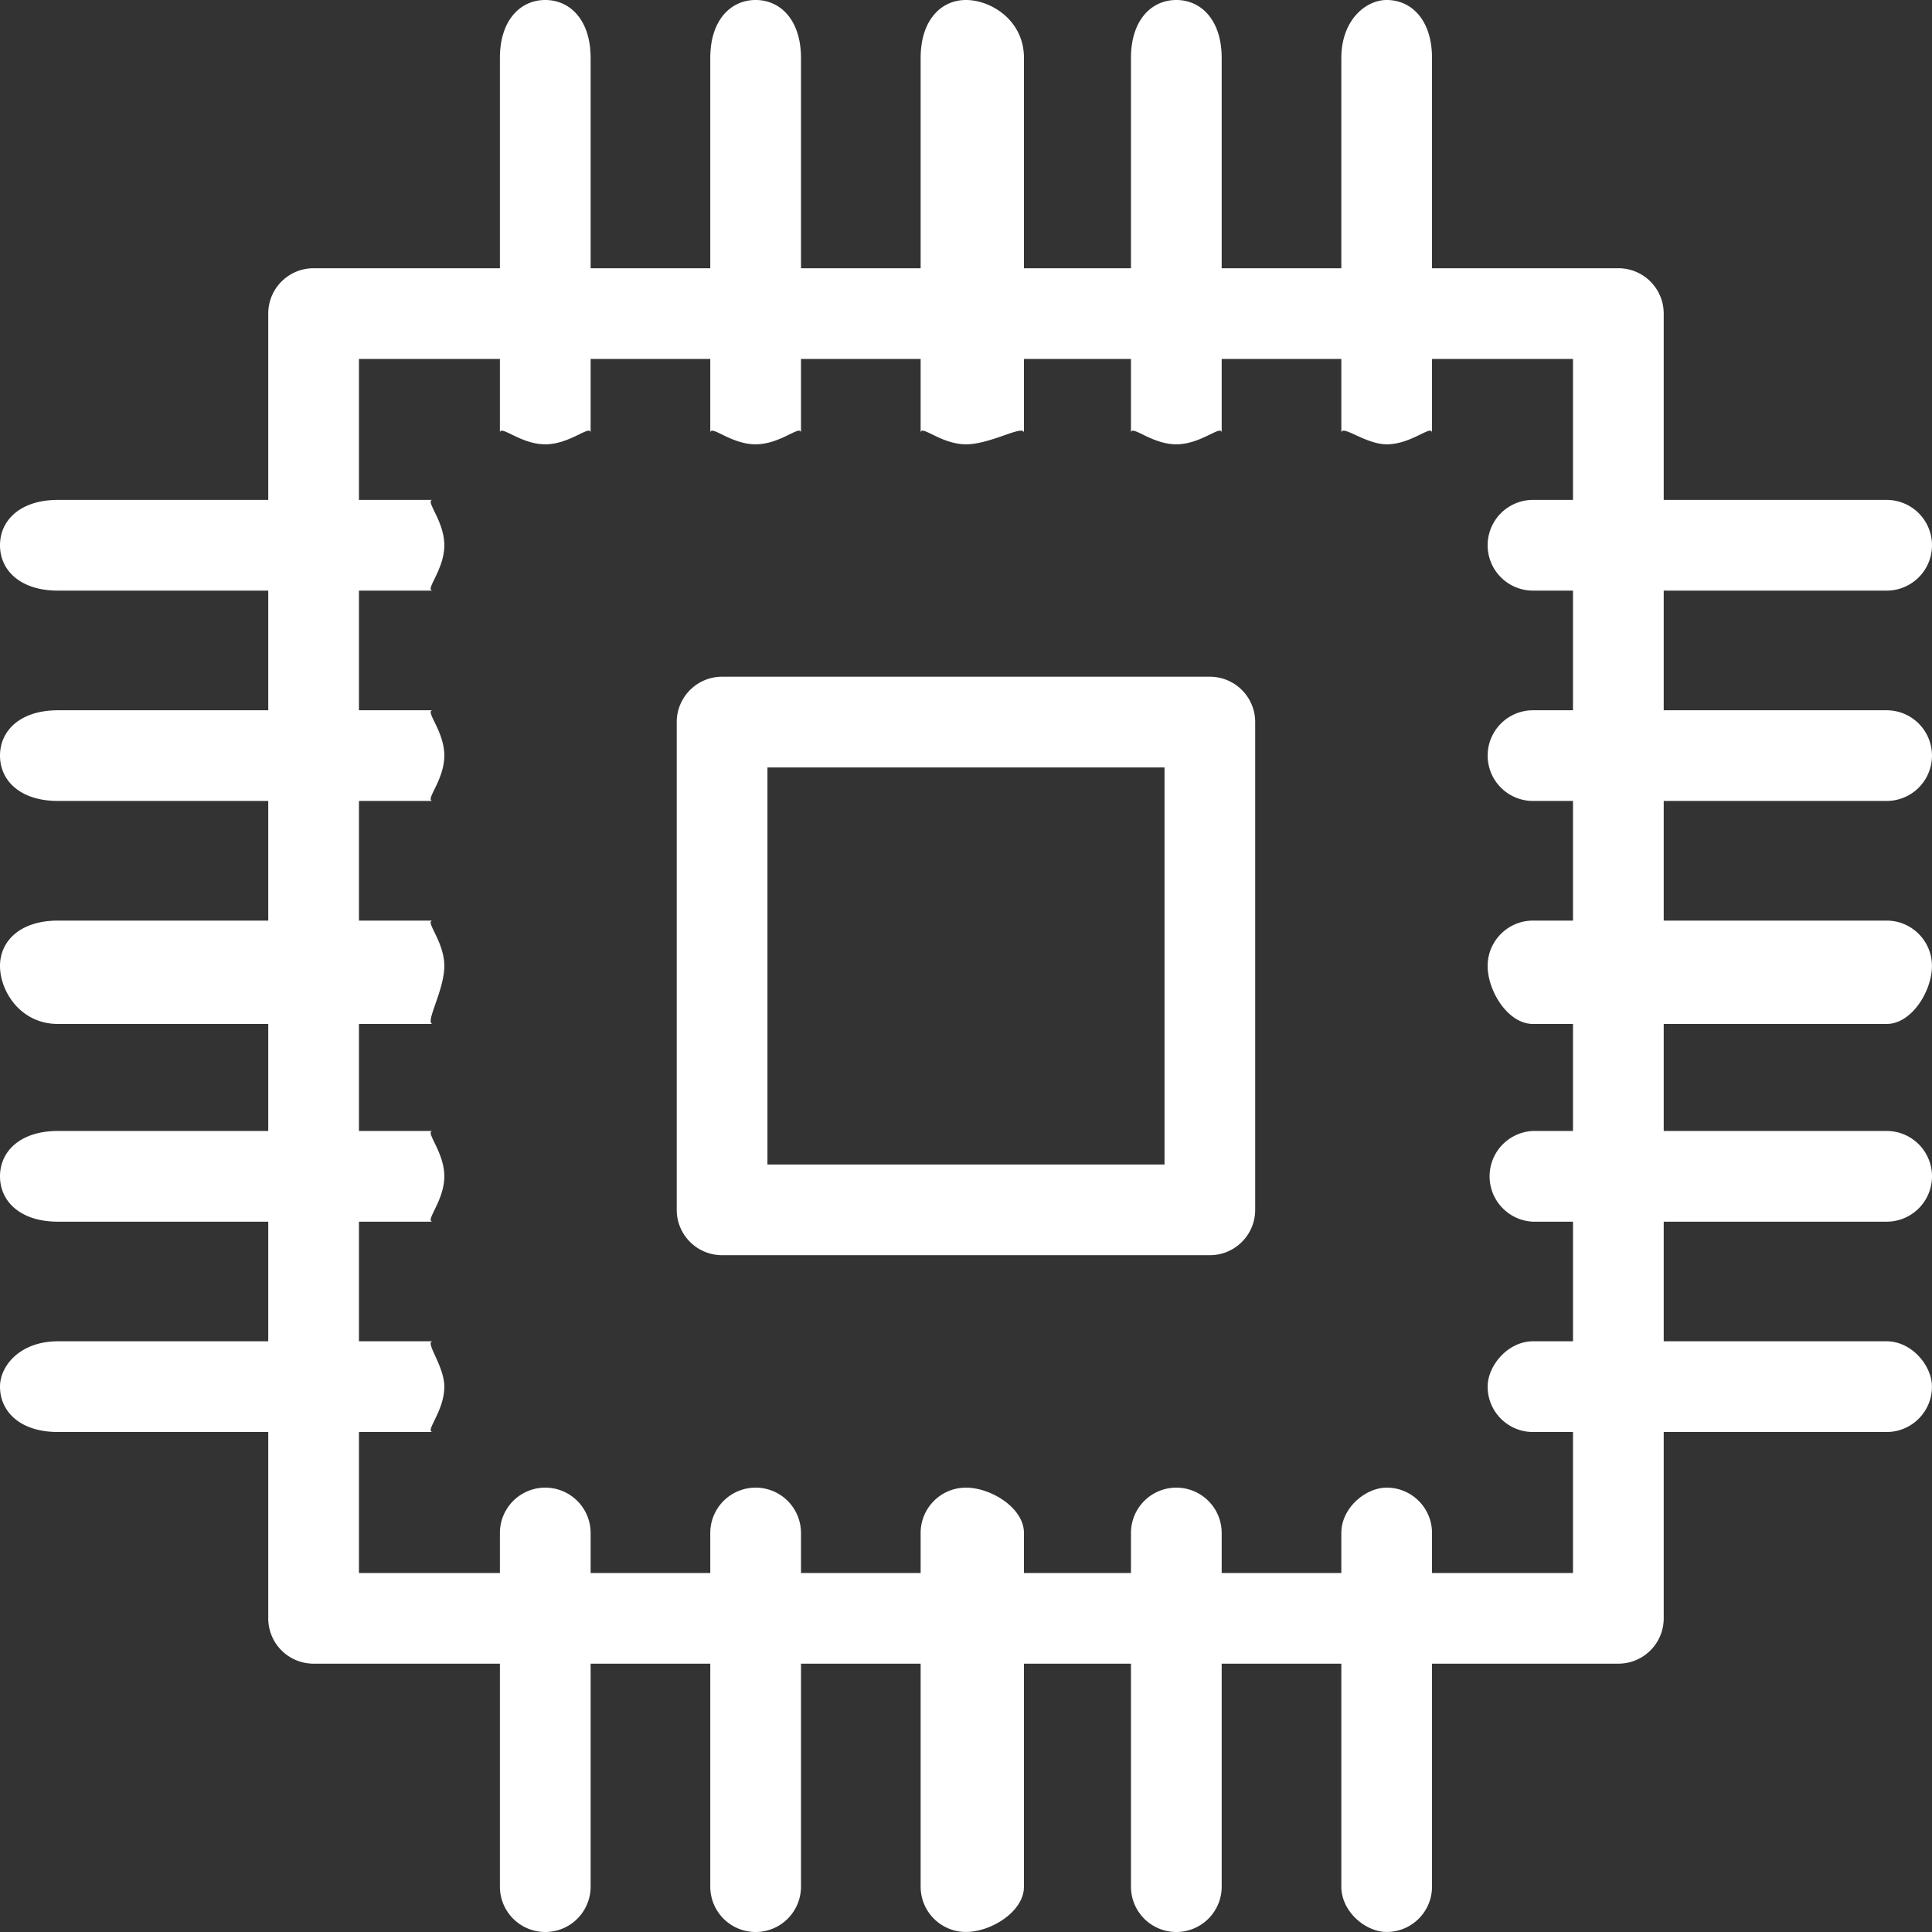 <svg xmlns="http://www.w3.org/2000/svg" width="44" height="44">
    <rect width="100%" height="100%" fill="#333333" stroke="none"/>
    <path fill-rule="evenodd" fill="#FFF" d="M42.967 25.757a1.033 1.033 0 0 1 0 2.066H37.89v2.724h5.077c.57 0 1.032.553 1.032 1.033 0 .571-.462 1.033-1.032 1.033H37.89v4.244c0 .57-.463 1.032-1.033 1.032h-4.244v5.078c0 .57-.462 1.032-1.033 1.032-.48 0-1.032-.462-1.032-1.032v-5.078h-2.725v5.078a1.033 1.033 0 0 1-2.066 0v-5.078H23.32v5.078c0 .57-.75 1.032-1.321 1.032-.57 0-1.032-.462-1.032-1.032v-5.078h-2.725v5.078a1.033 1.033 0 0 1-2.066 0v-5.078h-2.725v5.078a1.032 1.032 0 0 1-2.066 0v-5.078H7.142a1.032 1.032 0 0 1-1.033-1.032v-4.244H1.32c-.858 0-1.32-.462-1.32-1.033 0-.48.462-1.033 1.32-1.033h4.789v-2.724H1.32C.462 27.823 0 27.36 0 26.79c0-.57.462-1.033 1.32-1.033h4.789V23.32H1.32c-.858 0-1.32-.75-1.32-1.321 0-.57.462-1.033 1.32-1.033h4.789v-2.725H1.32c-.858 0-1.32-.462-1.32-1.032 0-.571.462-1.033 1.32-1.033h4.789v-2.725H1.32c-.858 0-1.32-.462-1.32-1.033 0-.57.462-1.033 1.32-1.033h4.789V7.142c0-.571.462-1.033 1.033-1.033h4.243V1.32c0-.858.463-1.32 1.033-1.32.571 0 1.033.462 1.033 1.32v4.789h2.725V1.32c0-.858.462-1.32 1.033-1.32.57 0 1.033.462 1.033 1.32v4.789h2.725V1.32c0-.858.462-1.32 1.032-1.32.571 0 1.321.462 1.321 1.32v4.789h2.437V1.32c0-.858.462-1.32 1.033-1.32.57 0 1.033.462 1.033 1.32v4.789h2.725V1.32c0-.858.552-1.32 1.033-1.32.57 0 1.032.462 1.032 1.32v4.789h4.244c.57 0 1.033.462 1.033 1.033v4.243h5.077a1.033 1.033 0 0 1 0 2.066H37.89v2.725h5.077a1.032 1.032 0 0 1 0 2.065H37.89v2.725h5.077c.57 0 1.032.463 1.032 1.033 0 .571-.462 1.321-1.032 1.321H37.89v2.437h5.077zm-7.143 6.856h-.911c-.57 0-1.033-.462-1.033-1.033 0-.48.463-1.033 1.033-1.033h.911v-2.724h-.911a1.034 1.034 0 0 1 0-2.066h.911V23.32h-.911c-.57 0-1.033-.75-1.033-1.321 0-.57.463-1.033 1.033-1.033h.911v-2.725h-.911a1.032 1.032 0 1 1 0-2.065h.911v-2.725h-.911a1.032 1.032 0 1 1 0-2.066h.911V8.174h-3.211V9.86c0-.204-.462.259-1.033.259-.48 0-1.032-.463-1.032-.259V8.174h-2.725V9.86c0-.204-.463.259-1.033.259-.571 0-1.033-.463-1.033-.259V8.174H23.32V9.86c0-.204-.75.259-1.321.259-.57 0-1.032-.463-1.032-.259V8.174h-2.725V9.86c0-.204-.463.259-1.033.259-.571 0-1.033-.463-1.033-.259V8.174h-2.725V9.86c0-.204-.462.259-1.033.259-.57 0-1.033-.463-1.033-.259V8.174h-3.21v3.211H9.86c-.204 0 .259.463.259 1.033 0 .571-.463 1.033-.259 1.033H8.175v2.725H9.86c-.204 0 .259.462.259 1.033 0 .57-.463 1.032-.259 1.032H8.175v2.725H9.86c-.204 0 .259.463.259 1.033 0 .571-.463 1.321-.259 1.321H8.175v2.437H9.86c-.204 0 .259.463.259 1.033 0 .57-.463 1.033-.259 1.033H8.175v2.724H9.86c-.204 0 .259.553.259 1.033 0 .571-.463 1.033-.259 1.033H8.175v3.211h3.21v-.911a1.033 1.033 0 0 1 2.066 0v.911h2.725v-.911a1.032 1.032 0 1 1 2.066 0v.911h2.725v-.911c0-.571.462-1.033 1.032-1.033.571 0 1.321.462 1.321 1.033v.911h2.437v-.911a1.032 1.032 0 1 1 2.066 0v.911h2.725v-.911c0-.571.552-1.033 1.033-1.033.57 0 1.032.462 1.032 1.033v.911h3.211v-3.211zm-8.27-4.027H16.445c-.57 0-1.033-.462-1.033-1.033V16.445c0-.57.463-1.033 1.033-1.033h11.109c.57 0 1.032.463 1.032 1.033v11.108c0 .571-.462 1.033-1.032 1.033zm-1.033-11.108h-9.043v9.043h9.043v-9.043z"/>
</svg>
